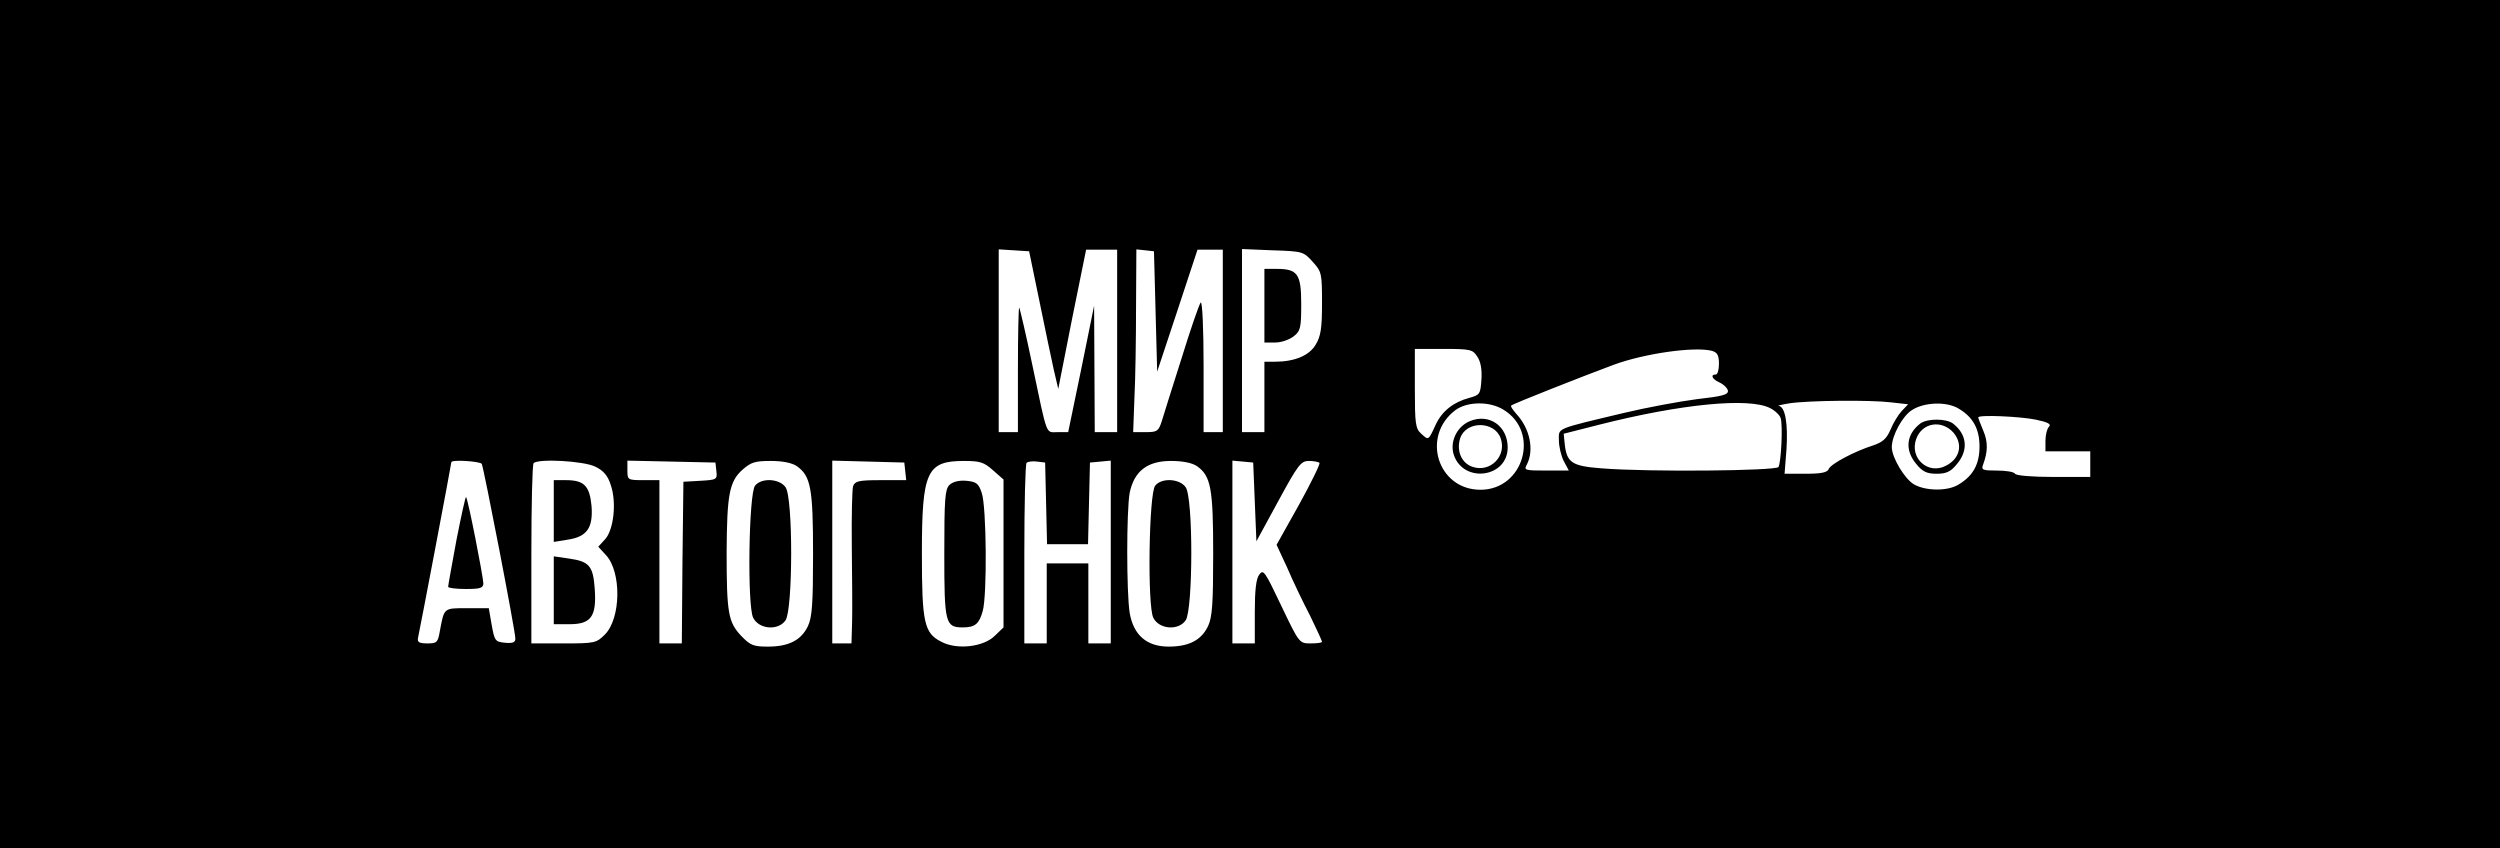 <?xml version="1.0" standalone="no"?>
<!DOCTYPE svg PUBLIC "-//W3C//DTD SVG 20010904//EN"
 "http://www.w3.org/TR/2001/REC-SVG-20010904/DTD/svg10.dtd">
<svg version="1.0" xmlns="http://www.w3.org/2000/svg"
 width="781pt" height="265pt" viewBox="0 0 781 265"
 preserveAspectRatio="xMidYMid meet">

<g transform="translate(0,265) scale(0.1,-0.1)"
fill="#000000" stroke="none">
<path d="M0 1325 l0 -1325 3905 0 3905 0 0 1325 0 1325 -3905 0 -3905 0 0
-1325z m3247 385 c17 -85 38 -182 45 -215 l14 -60 43 218 44 217 48 0 49 0 0
-285 0 -285 -35 0 -35 0 -1 198 -1 197 -40 -197 -41 -198 -33 0 c-38 0 -31
-18 -79 210 -20 96 -39 177 -41 179 -2 2 -4 -84 -4 -192 l0 -197 -30 0 -30 0
0 286 0 285 48 -3 47 -3 32 -155z m363 -33 l5 -188 63 190 63 191 40 0 39 0 0
-285 0 -285 -30 0 -30 0 0 207 c0 118 -4 203 -9 198 -5 -6 -32 -84 -60 -175
-29 -91 -57 -180 -62 -197 -10 -30 -14 -33 -50 -33 l-39 0 4 108 c3 59 5 187
5 285 l1 178 28 -3 27 -3 5 -188z m491 155 c28 -31 29 -36 29 -130 0 -78 -4
-103 -20 -129 -20 -34 -66 -53 -127 -53 l-33 0 0 -110 0 -110 -35 0 -35 0 0
286 0 286 96 -4 c94 -3 96 -4 125 -36z m514 -296 c11 -16 15 -41 13 -72 -3
-45 -5 -48 -38 -57 -49 -13 -85 -41 -105 -84 -23 -50 -22 -49 -45 -28 -18 16
-20 31 -20 142 l0 123 90 0 c84 0 91 -2 105 -24z m733 18 c17 -5 22 -14 22
-40 0 -19 -4 -34 -10 -34 -18 0 -11 -15 12 -25 13 -6 24 -17 26 -25 2 -13 -17
-18 -97 -27 -54 -7 -157 -26 -228 -43 -218 -52 -203 -46 -203 -86 0 -19 7 -48
15 -64 l16 -30 -71 0 c-67 0 -70 1 -60 19 23 45 10 112 -33 158 -11 13 -19 24
-16 26 6 6 225 92 319 127 97 36 254 58 308 44z m560 -161 l53 -6 -20 -21
c-11 -12 -27 -38 -35 -58 -12 -28 -24 -39 -53 -49 -60 -19 -133 -58 -140 -74
-4 -11 -23 -15 -72 -15 l-66 0 6 77 c5 80 -4 132 -24 135 -7 0 8 4 33 8 60 9
252 11 318 3z m-1211 -23 c115 -70 63 -250 -72 -250 -134 0 -186 168 -78 249
37 27 107 28 150 1z m833 5 c16 -8 31 -23 33 -32 7 -25 1 -138 -7 -152 -8 -12
-407 -16 -554 -4 -92 7 -108 18 -114 78 l-3 30 110 28 c256 65 469 86 535 52z
m588 -1 c46 -27 66 -64 66 -119 0 -55 -20 -92 -66 -119 -34 -21 -103 -20 -139
1 -29 17 -69 84 -69 116 0 36 33 97 63 116 39 25 108 27 145 5z m242 -35 c38
-8 49 -14 41 -22 -6 -6 -11 -26 -11 -44 l0 -33 70 0 70 0 0 -40 0 -40 -114 0
c-66 0 -117 4 -121 10 -3 6 -29 10 -57 10 -44 0 -49 2 -43 18 15 40 16 71 1
106 -9 21 -16 40 -16 42 0 9 132 3 180 -7z m-4855 -138 c6 -11 105 -522 105
-546 0 -12 -8 -15 -32 -13 -31 3 -33 6 -42 56 l-9 52 -68 0 c-74 0 -71 2 -85
-72 -6 -35 -9 -38 -39 -38 -26 0 -32 4 -29 18 5 21 104 542 104 548 0 9 89 3
95 -5z m355 -9 c25 -12 39 -28 48 -57 19 -55 9 -141 -18 -170 l-21 -23 24 -26
c49 -53 47 -197 -3 -248 -27 -27 -32 -28 -129 -28 l-101 0 0 278 c0 153 3 282
7 285 14 15 158 7 193 -11z m378 -14 c3 -26 1 -27 -50 -30 l-53 -3 -3 -252 -2
-253 -35 0 -35 0 0 255 0 255 -50 0 c-49 0 -50 1 -50 30 l0 31 138 -3 137 -3
3 -27z m251 16 c44 -31 51 -69 51 -275 0 -156 -3 -197 -16 -225 -21 -44 -60
-64 -125 -64 -46 0 -55 4 -84 34 -40 43 -45 71 -45 261 1 179 8 221 50 258 26
23 39 27 88 27 37 0 66 -6 81 -16z m339 -16 l3 -28 -80 0 c-69 0 -80 -3 -86
-19 -3 -10 -5 -94 -4 -187 1 -93 2 -199 1 -236 l-2 -68 -30 0 -30 0 0 285 0
286 113 -3 112 -3 3 -27z m274 3 l33 -29 0 -231 0 -231 -27 -26 c-35 -35 -118
-45 -167 -19 -54 27 -61 60 -61 275 0 258 15 290 132 290 50 0 62 -4 90 -29z
m166 -103 l3 -128 64 0 64 0 3 128 3 127 33 3 32 3 0 -285 0 -286 -35 0 -35 0
0 125 0 125 -65 0 -65 0 0 -125 0 -125 -35 0 -35 0 0 278 c0 153 3 282 7 286
4 4 19 6 33 4 l25 -3 3 -127z m471 116 c44 -31 51 -69 51 -275 0 -156 -3 -197
-16 -225 -21 -44 -60 -64 -123 -64 -69 0 -110 36 -122 106 -10 65 -10 317 0
374 14 68 55 100 129 100 37 0 66 -6 81 -16z m181 -112 l5 -123 68 125 c62
114 71 126 96 126 15 0 30 -3 33 -6 3 -3 -26 -62 -64 -131 l-70 -125 33 -71
c17 -40 49 -107 71 -149 21 -43 38 -80 38 -83 0 -3 -16 -5 -35 -5 -36 0 -36 0
-92 117 -51 107 -56 116 -69 98 -10 -13 -14 -49 -14 -117 l0 -98 -35 0 -35 0
0 286 0 285 33 -3 32 -3 5 -123z"/>
<path d="M3950 1695 l0 -115 34 0 c19 0 44 9 57 19 22 17 24 27 24 101 0 94
-11 110 -77 110 l-38 0 0 -115z"/>
<path d="M4591 1334 c-40 -17 -63 -65 -49 -106 31 -89 168 -70 168 24 0 67
-58 108 -119 82z m97 -53 c20 -56 -33 -109 -89 -89 -34 12 -50 51 -37 90 19
54 107 53 126 -1z"/>
<path d="M5999 1327 c-44 -34 -49 -83 -13 -126 20 -25 34 -31 64 -31 30 0 44
6 64 31 36 43 31 92 -13 126 -21 16 -81 16 -102 0z m104 -29 c30 -36 20 -81
-24 -103 -55 -29 -114 23 -93 83 18 52 80 62 117 20z"/>
<path d="M1426 963 c-14 -76 -26 -142 -26 -146 0 -4 25 -7 55 -7 46 0 55 3 55
18 -1 23 -48 264 -54 269 -2 2 -15 -58 -30 -134z"/>
<path d="M1730 1054 l0 -97 43 7 c61 9 80 37 75 105 -6 63 -23 81 -80 81 l-38
0 0 -96z"/>
<path d="M1730 806 l0 -106 50 0 c67 0 84 25 78 110 -5 72 -17 86 -80 95 l-48
7 0 -106z"/>
<path d="M2359 1133 c-20 -23 -25 -377 -6 -413 18 -36 78 -41 101 -8 23 33 24
383 0 416 -19 27 -75 30 -95 5z"/>
<path d="M2966 1135 c-14 -14 -16 -45 -16 -215 0 -217 3 -230 58 -230 38 0 51
11 62 51 14 48 12 326 -3 369 -10 30 -17 35 -48 38 -24 2 -42 -3 -53 -13z"/>
<path d="M3609 1133 c-20 -23 -25 -377 -6 -413 18 -36 78 -41 101 -8 23 33 24
383 0 416 -19 27 -75 30 -95 5z"/>
</g>
</svg>
